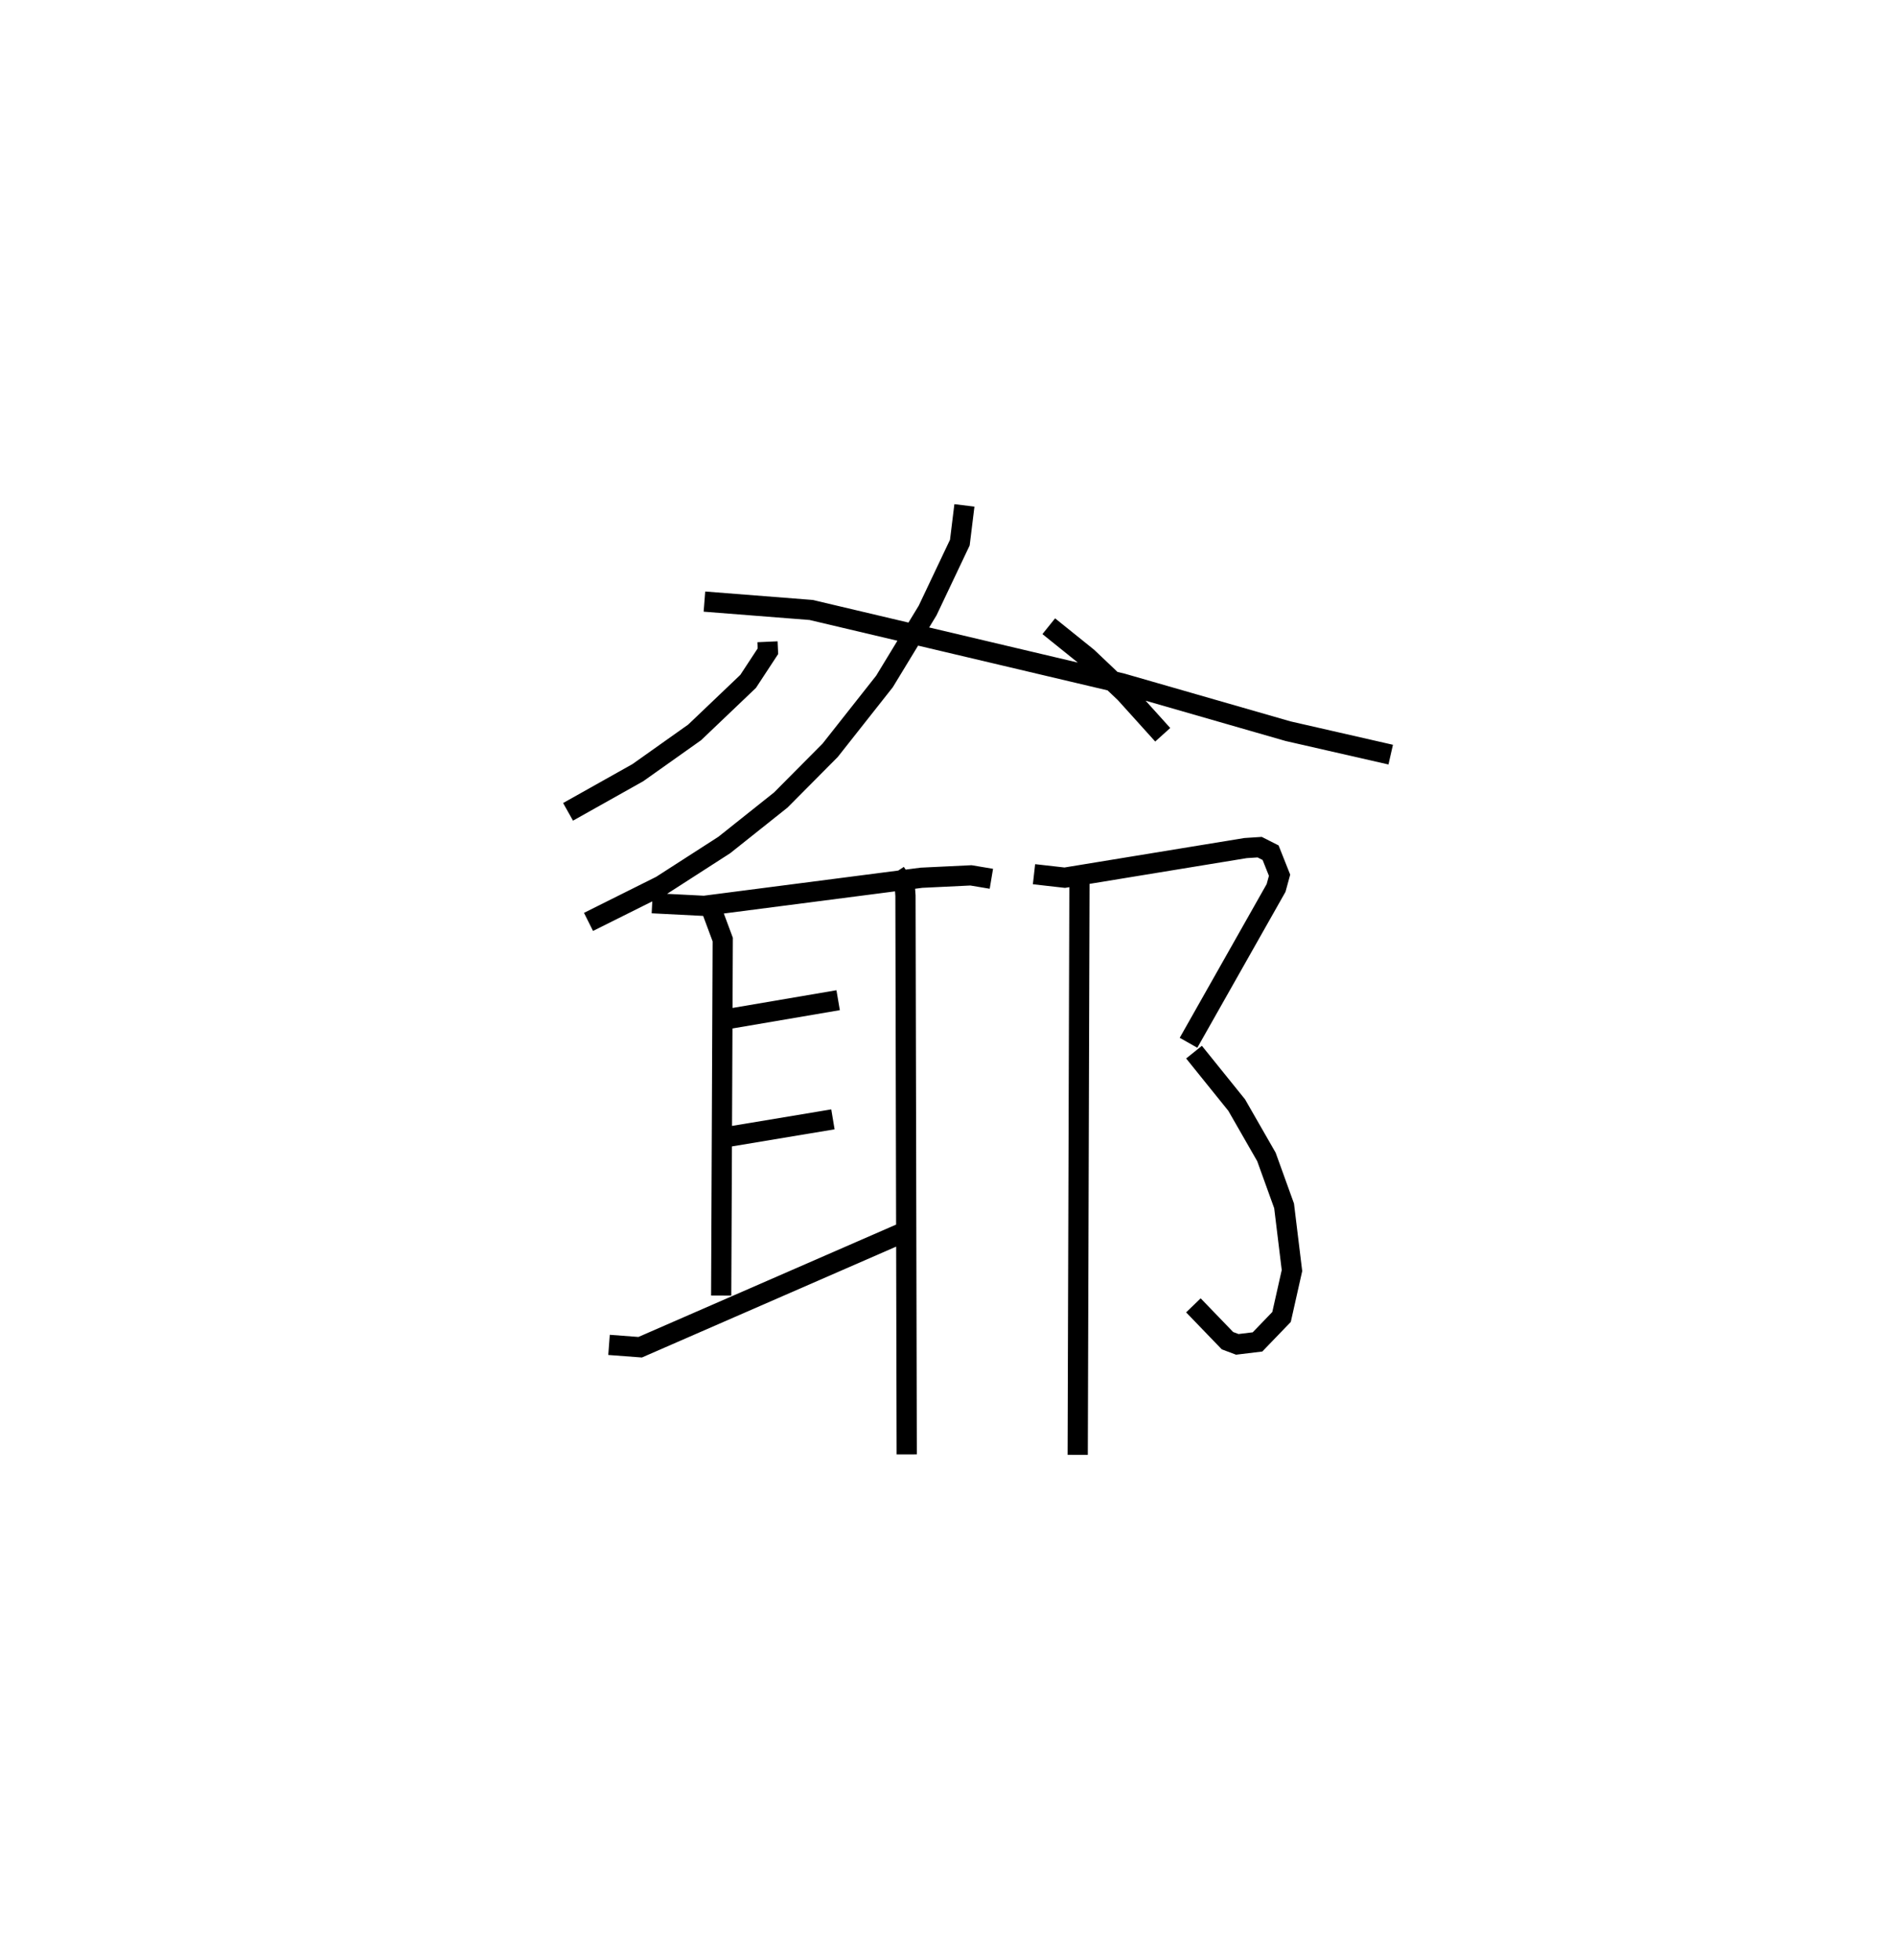 <?xml version="1.0" encoding="utf-8" ?>
<svg baseProfile="full" height="96.968" version="1.1" width="93.8" xmlns="http://www.w3.org/2000/svg" xmlns:ev="http://www.w3.org/2001/xml-events" xmlns:xlink="http://www.w3.org/1999/xlink"><defs /><rect fill="white" height="96.968" width="93.8" x="0" y="0" /><path d="M25,28.663 m0.0,0.0 m12.97,3.082 l0.021,0.468 -0.979,1.492 l-2.645,2.522 -2.811,1.993 l-3.453,1.938 m23.782,-9.182 l1.916,1.542 1.86,1.764 l1.862,2.063 m-9.811,-11.345 l-0.226,1.839 -1.594,3.36 l-2.134,3.509 -2.687,3.405 l-2.444,2.46 -2.793,2.224 l-3.126,2.012 -3.593,1.793 m5.735,-15.844 l5.278,0.414 15.375,3.631 l8.219,2.365 5.08,1.16 m-36.537,7.349 l2.573,0.131 10.748,-1.39 l2.45,-0.118 1.01,0.169 m-13.842,1.524 l0.552,1.484 -0.077,17.608 m0.291,-13.673 l5.495,-0.937 m-5.604,6.784 l5.346,-0.89 m-11.077,11.156 l1.541,0.116 13.07,-5.699 m-0.444,-17.787 l0.467,0.712 0.032,0.44 l0.062,27.636 m6.297,-28.7 l1.521,0.172 8.946,-1.465 l0.697,-0.045 0.541,0.274 l0.443,1.115 -0.172,0.629 l-4.332,7.658 m0.272,0.463 l2.112,2.62 1.471,2.565 l0.873,2.419 0.39,3.2 l-0.516,2.296 -1.189,1.234 l-1,0.121 -0.486,-0.182 l-1.686,-1.748 m-5.636,-21.097 l-0.087,28.493 " fill="none" stroke="black" stroke-width="1" /></svg>